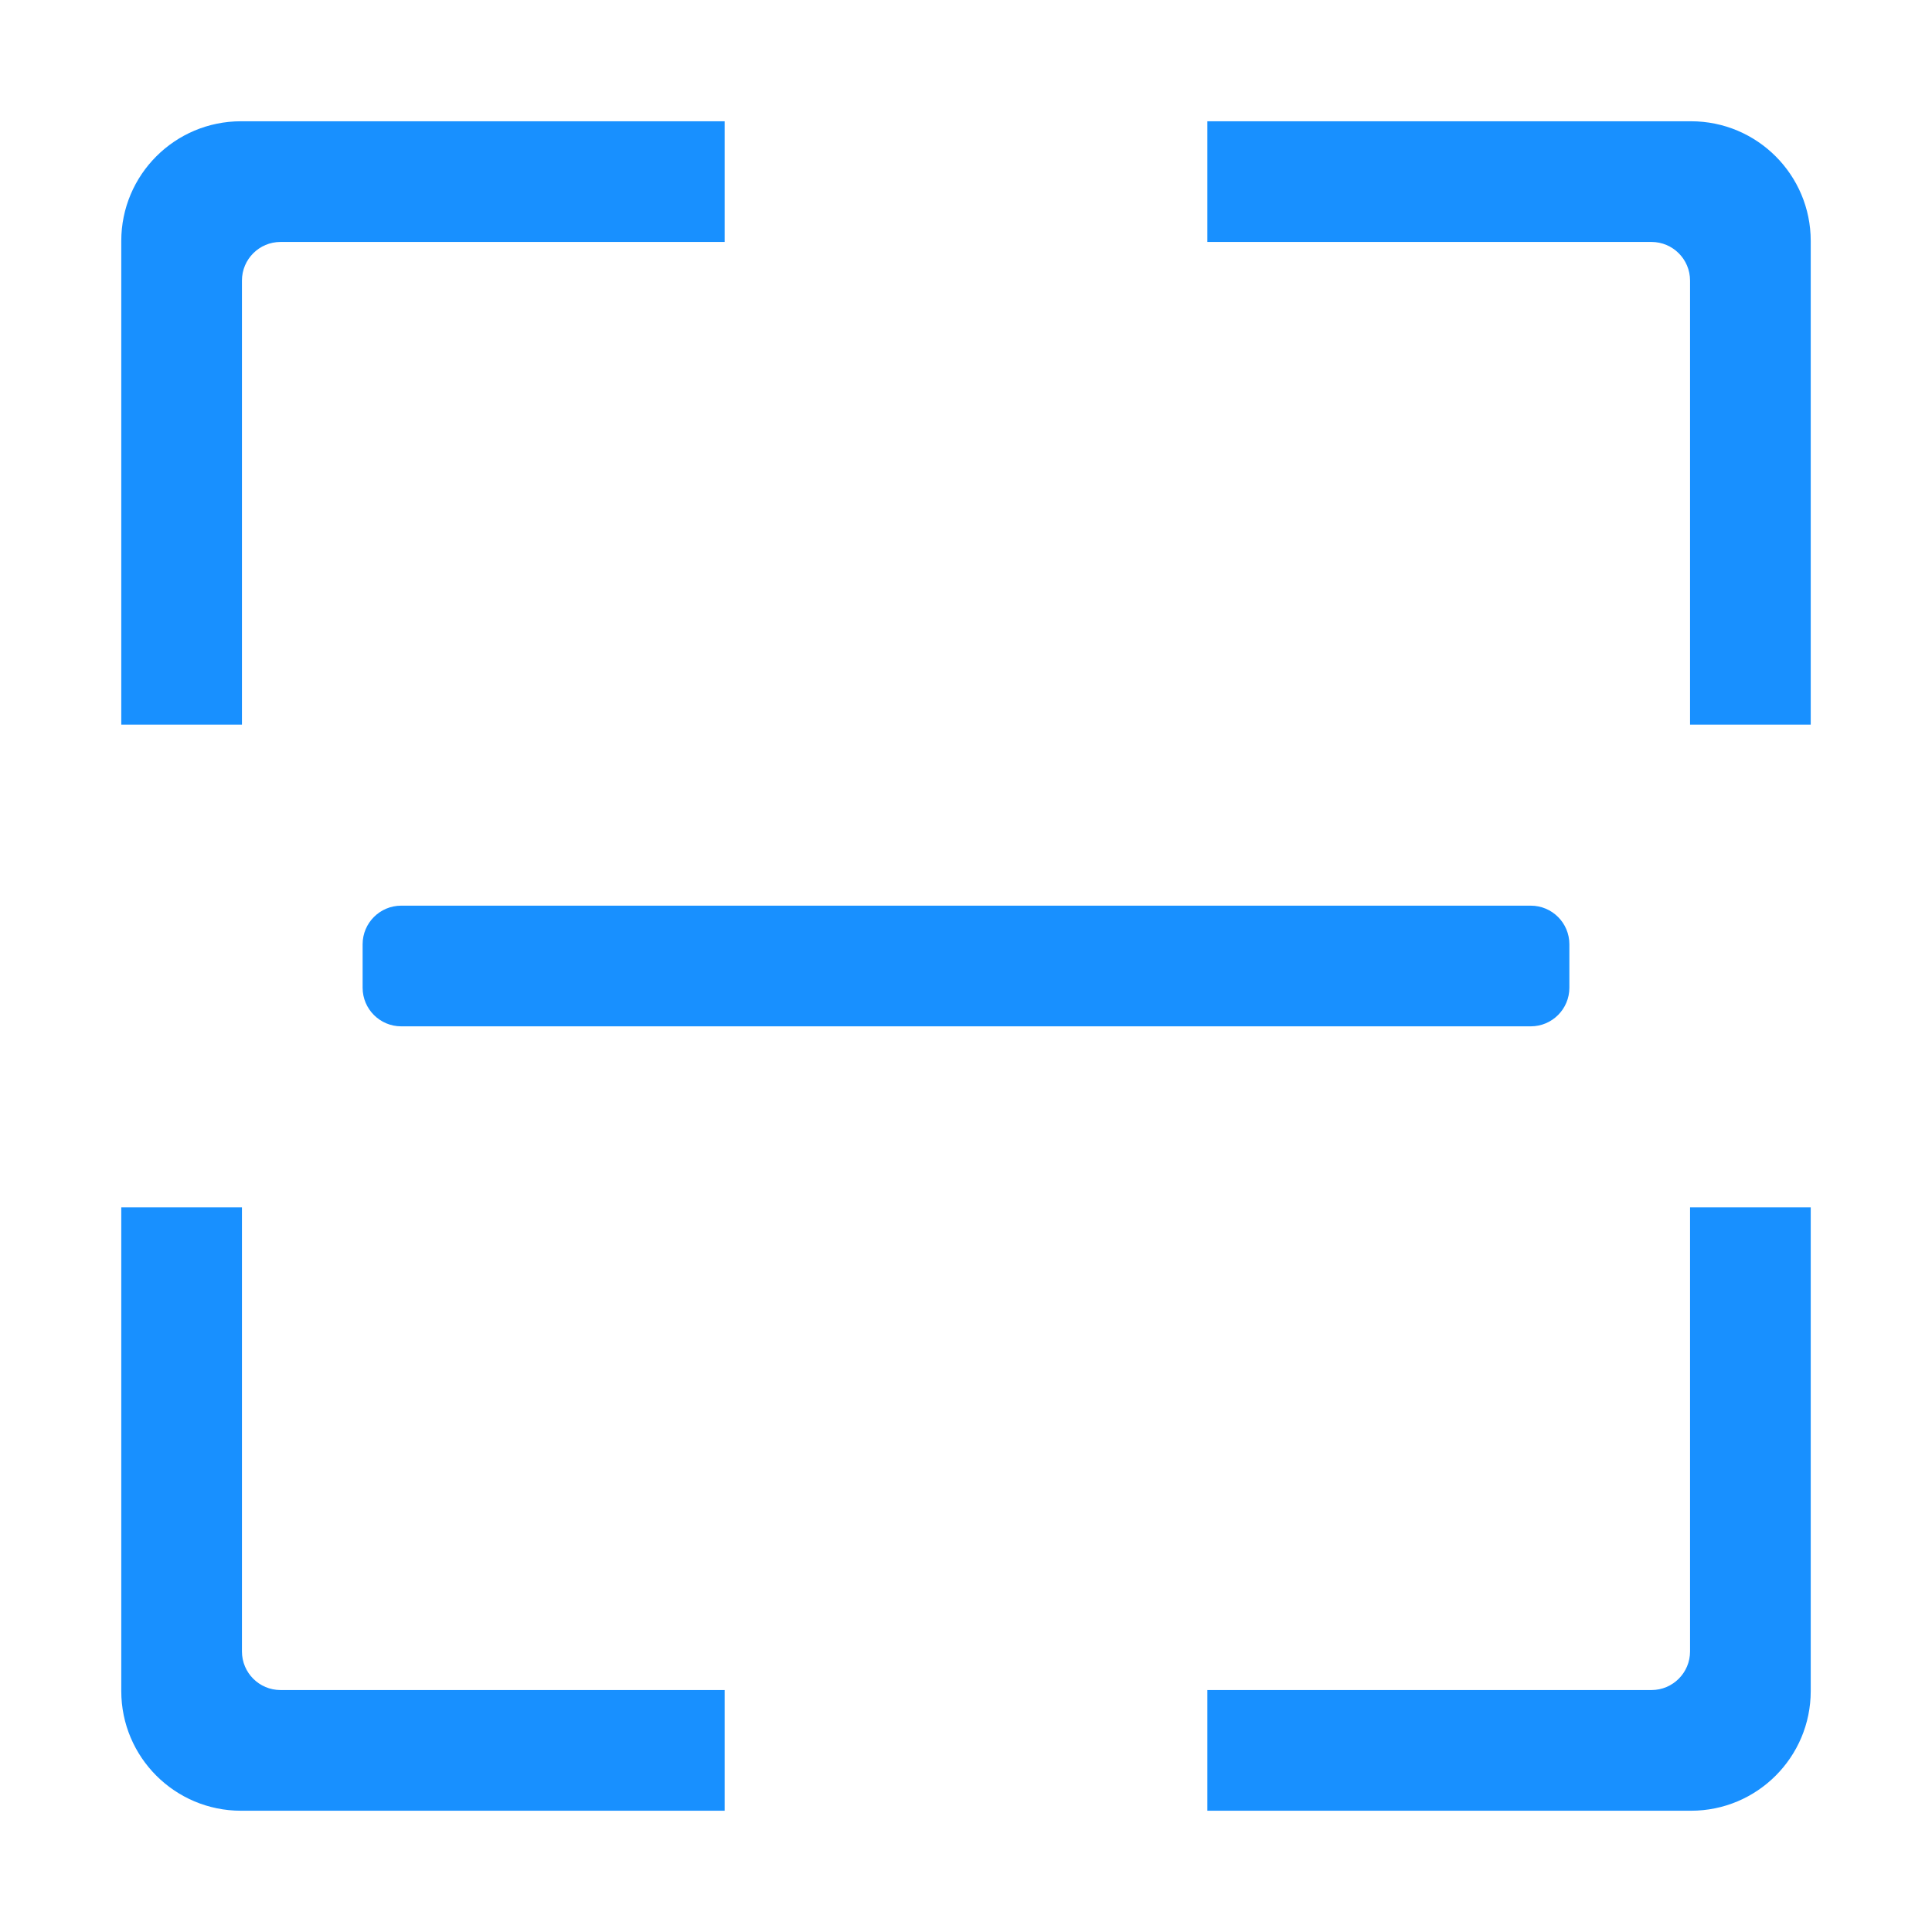 <?xml version="1.0" standalone="no"?><!DOCTYPE svg PUBLIC "-//W3C//DTD SVG 1.1//EN" "http://www.w3.org/Graphics/SVG/1.1/DTD/svg11.dtd"><svg t="1555507827050" class="icon" style="" viewBox="0 0 1024 1024" version="1.1" xmlns="http://www.w3.org/2000/svg" p-id="3582" xmlns:xlink="http://www.w3.org/1999/xlink" width="200" height="200"><defs><style type="text/css"></style></defs><path d="M128.236 148.702c0-11.303 9.163-20.466 20.466-20.466l235.377 0L384.079 64.276l-256.359 0c-35.04 0-63.445 28.405-63.445 63.445l0 256.358 63.961 0L128.236 148.702z" p-id="3583" fill="#1890ff"></path><path d="M896.279 64.276l-256.359 0 0 63.961 235.377 0c11.303 0 20.466 9.163 20.466 20.466l0 235.377 63.961 0L959.724 127.721C959.724 92.681 931.319 64.276 896.279 64.276z" p-id="3584" fill="#1890ff"></path><path d="M128.236 875.297 128.236 639.921 64.276 639.921l0 256.358c0 35.04 28.405 63.445 63.445 63.445l256.359 0 0-63.961L148.702 895.763C137.399 895.763 128.236 886.601 128.236 875.297z" p-id="3585" fill="#1890ff"></path><path d="M895.763 875.297c0 11.303-9.163 20.466-20.466 20.466L639.921 895.763l0 63.961 256.359 0c35.04 0 63.445-28.405 63.445-63.445L959.725 639.921l-63.961 0L895.764 875.297z" p-id="3586" fill="#1890ff"></path><path d="M192.196 500.486l0 23.028c0 11.303 9.163 20.466 20.466 20.466l598.674 0c11.303 0 20.466-9.163 20.466-20.466l0-23.028c0-11.303-9.163-20.466-20.466-20.466L212.662 480.02C201.36 480.02 192.196 489.182 192.196 500.486z" p-id="3587" fill="#1890ff"></path></svg>